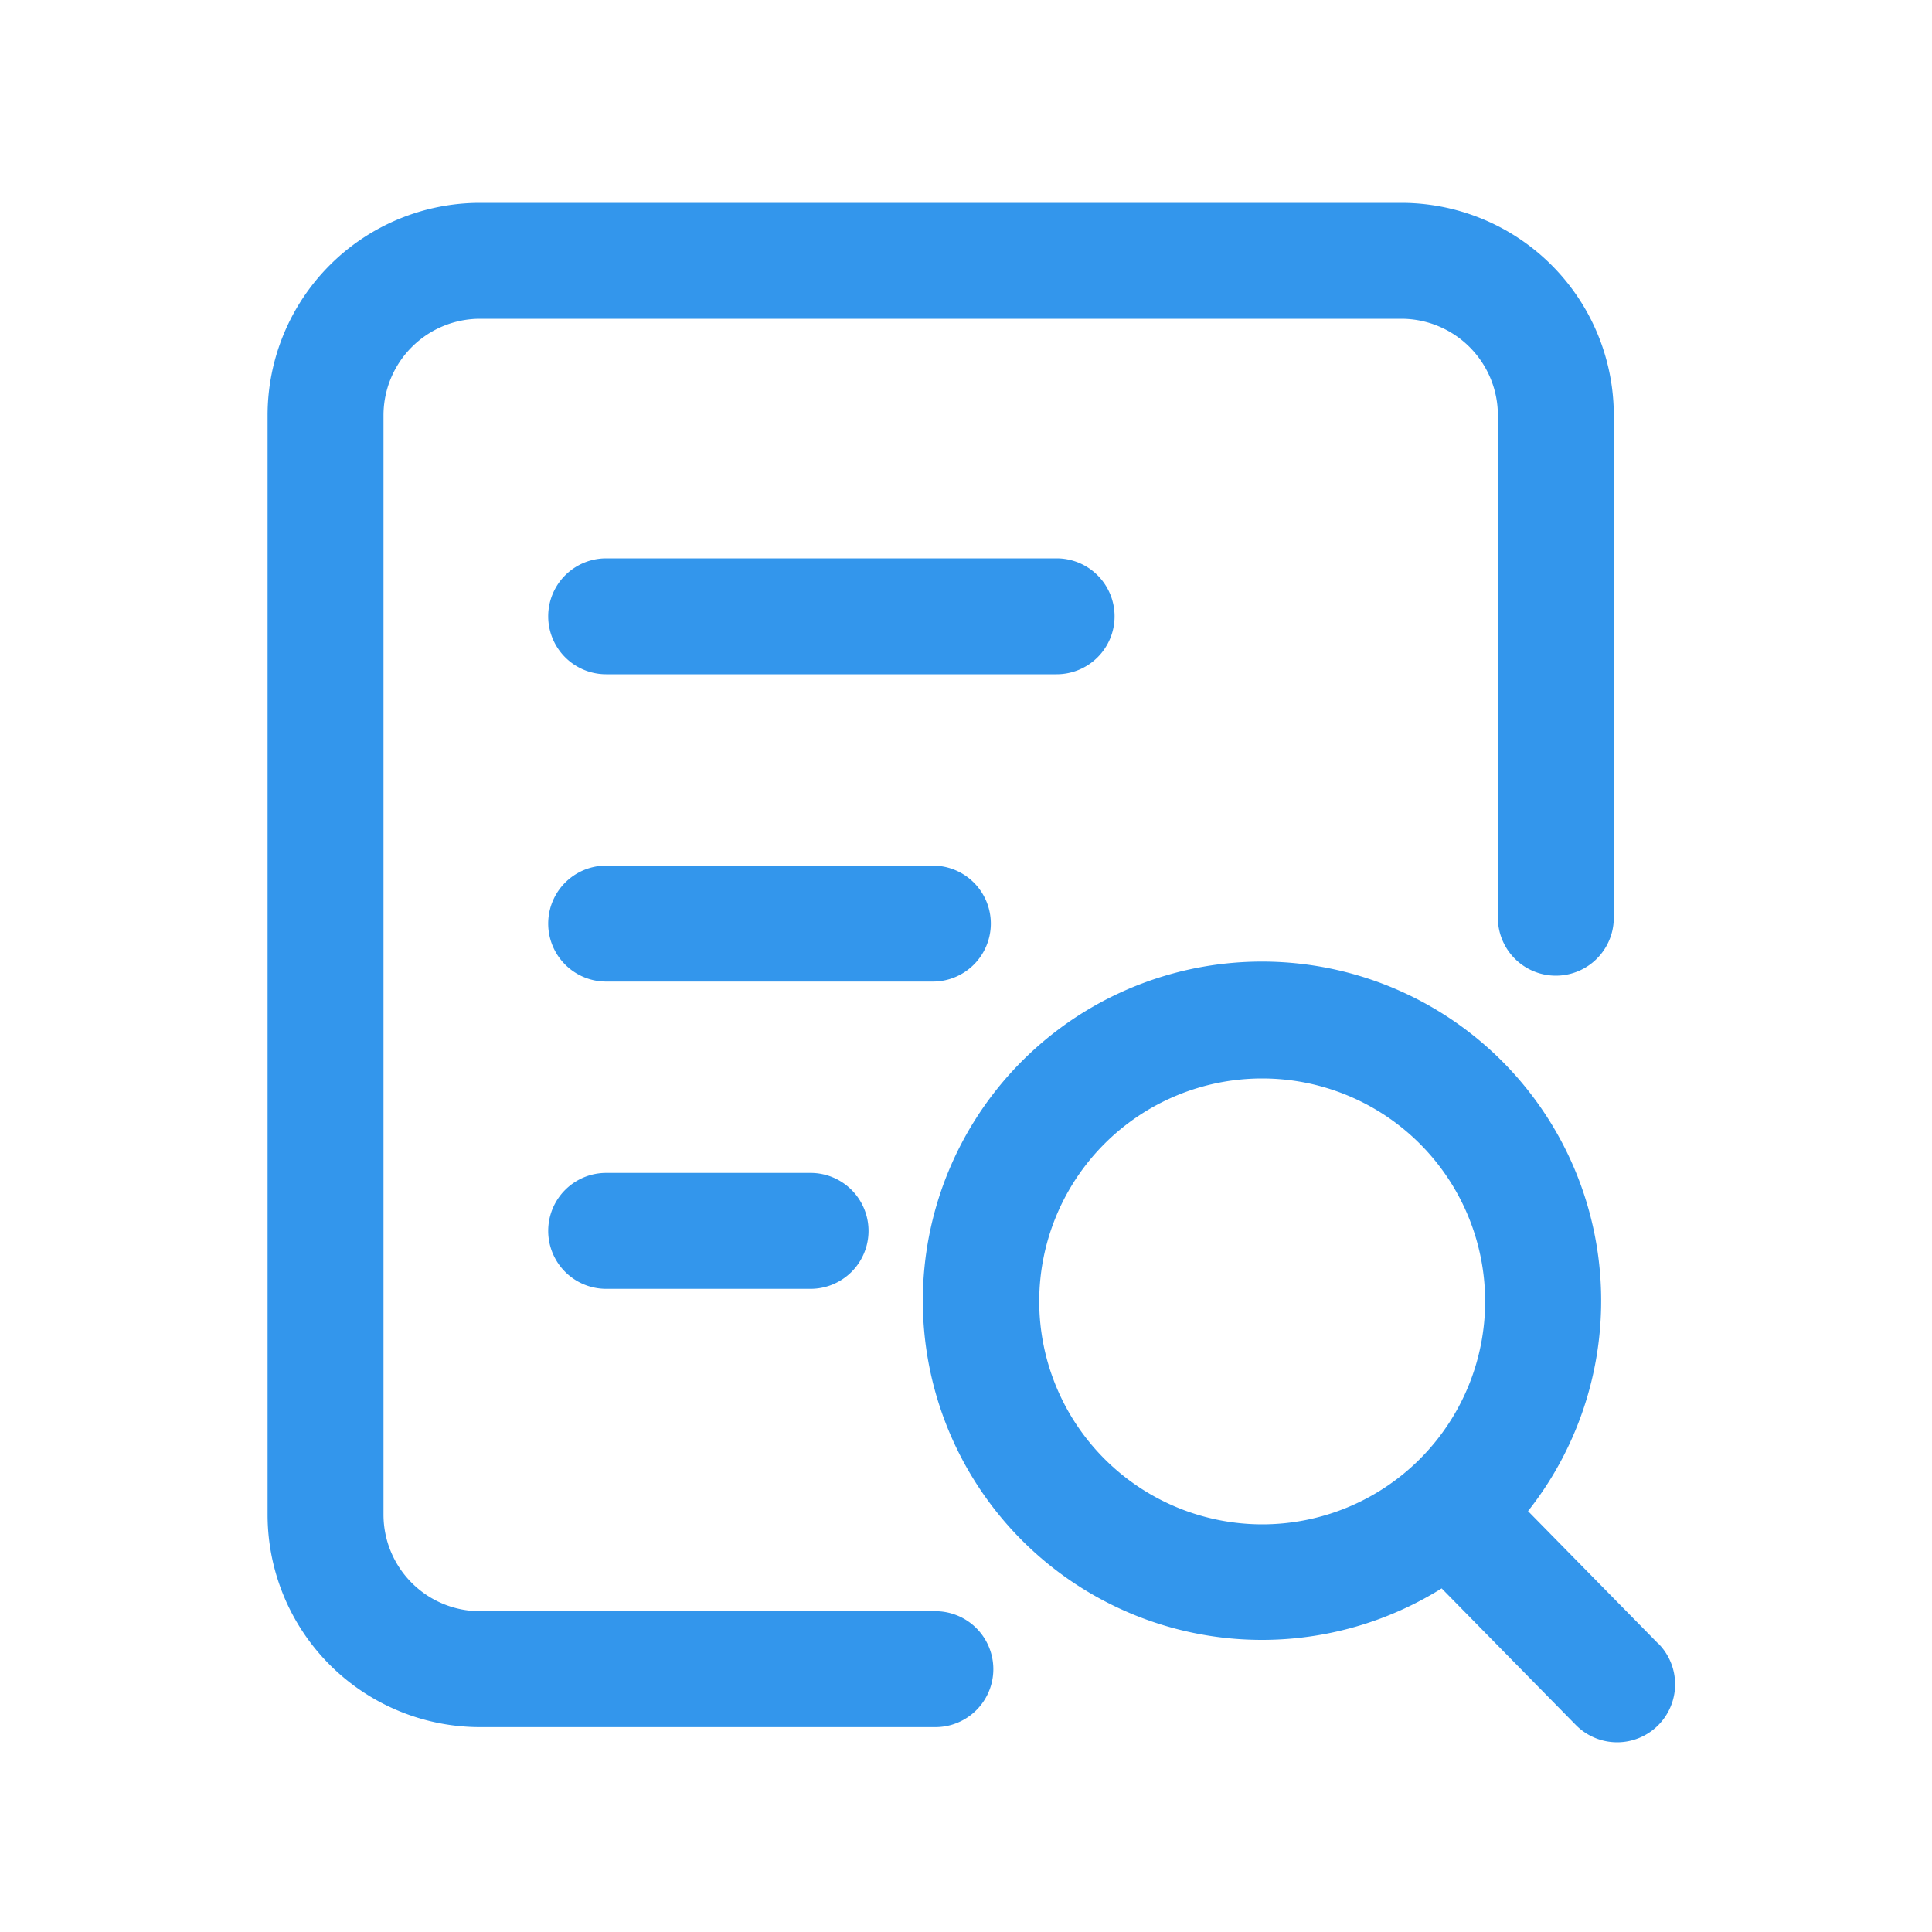 <?xml version="1.0" standalone="no"?><!DOCTYPE svg PUBLIC "-//W3C//DTD SVG 1.1//EN" "http://www.w3.org/Graphics/SVG/1.1/DTD/svg11.dtd"><svg t="1710142831919" class="icon" viewBox="0 0 1024 1024" version="1.1" xmlns="http://www.w3.org/2000/svg" p-id="947" xmlns:xlink="http://www.w3.org/1999/xlink" width="200" height="200"><path d="M495.77 853.965H254.464a51.2 51.2 0 0 1-51.2-51.2V220.16a51.2 51.2 0 0 1 51.2-51.2h488.243a51.2 51.2 0 0 1 51.2 51.2v266.24a30.72 30.72 0 0 0 61.44 0V220.16a112.64 112.64 0 0 0-112.64-112.64H254.464a112.64 112.64 0 0 0-112.64 112.64v582.605a112.64 112.64 0 0 0 112.64 112.64h241.306a30.72 30.72 0 1 0 0-61.44z" fill="#3396EC" p-id="948"></path><path d="M590.746 326.656a30.72 30.72 0 0 0-30.72-30.72H321.28a30.72 30.72 0 0 0 0 61.44h238.746a30.72 30.72 0 0 0 30.72-30.72zM525.158 489.523a30.72 30.72 0 0 0-30.72-30.72H321.28a30.72 30.72 0 0 0 0 61.44h173.158a30.72 30.72 0 0 0 30.72-30.72zM321.28 621.67a30.72 30.72 0 0 0 0 61.44h108.339a30.72 30.72 0 1 0 0-61.44zM879.002 871.27l-69.12-70.349a179.763 179.763 0 1 0-45.773 40.96l71.066 72.346a30.72 30.72 0 0 0 21.914 9.216 30.72 30.72 0 0 0 21.914-52.275z m-328.192-181.504a118.17 118.17 0 1 1 118.17 118.17 118.272 118.272 0 0 1-118.17-118.17z" fill="#3396EC" p-id="949"></path></svg>